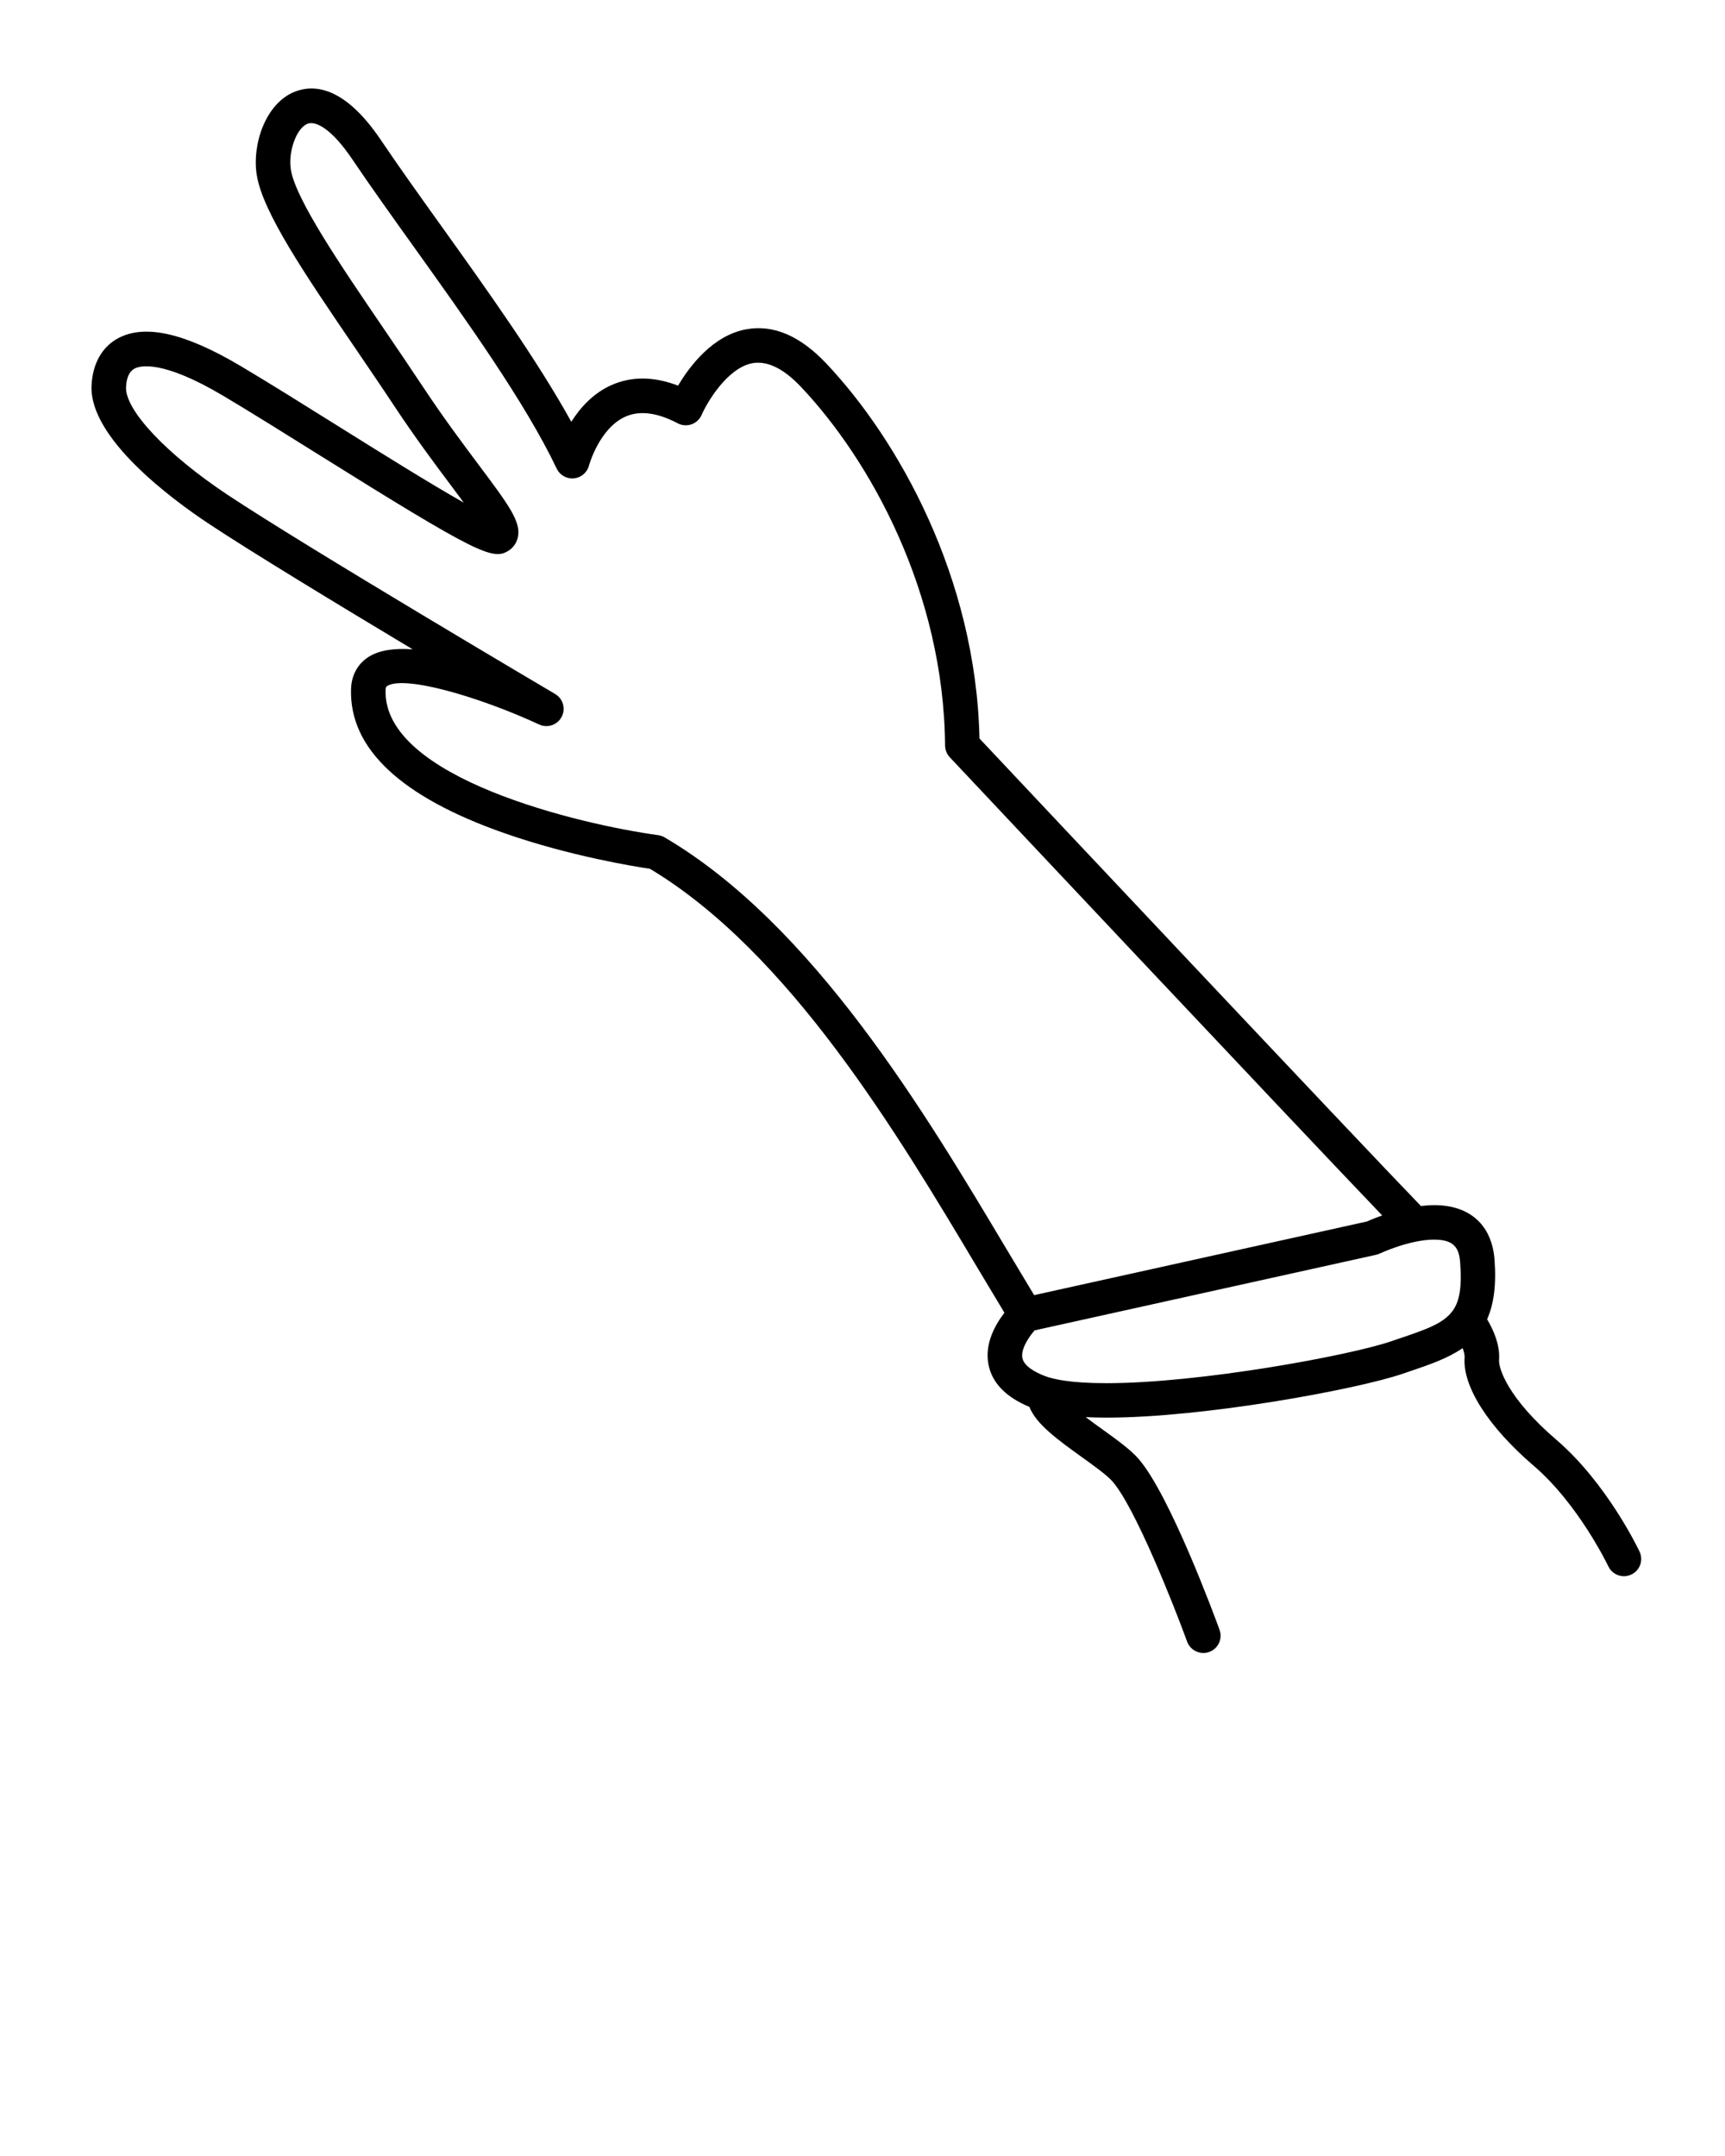 <?xml version="1.0" encoding="utf-8"?>
<svg enable-background="new 0 0 100 100" version="1.1" viewBox="0 0 100 125" x="0px" xml:space="preserve" xmlns="http://www.w3.org/2000/svg" xmlns:xlink="http://www.w3.org/1999/xlink" y="0px"><g><path d="M95.047,89.961c-0.075-0.16-1.893-3.973-4.829-6.491c-2.822-2.42-3.351-4.154-3.316-4.617   c0.068-0.894-0.353-1.794-0.693-2.366c0.375-0.838,0.543-1.939,0.431-3.444c-0.149-2.016-1.426-3.172-3.502-3.172   c-0.254,0-0.51,0.022-0.764,0.052c-3.638-3.758-23.082-24.435-25.593-27.107c-0.199-9.314-4.703-17.33-8.897-21.759   c-1.498-1.582-3.044-2.245-4.6-1.969c-1.962,0.347-3.311,2.149-3.975,3.271c-1.399-0.537-2.69-0.548-3.851-0.037   c-1.074,0.474-1.829,1.324-2.339,2.133c-1.983-3.591-4.913-7.685-7.544-11.362c-1.272-1.779-2.475-3.459-3.49-4.967   c-2.103-3.123-3.879-3.251-5-2.807c-1.678,0.664-2.491,3.04-2.198,4.843c0.351,2.16,2.819,5.784,5.677,9.98   c0.766,1.125,1.553,2.28,2.318,3.437c1.184,1.789,2.337,3.332,3.265,4.571c0.244,0.327,0.498,0.666,0.738,0.992   c-1.973-1.114-4.936-2.968-7.312-4.454c-1.956-1.224-3.979-2.489-5.604-3.455c-3.241-1.928-5.571-2.458-7.125-1.62   c-0.932,0.502-1.478,1.476-1.537,2.742c-0.142,3.055,4.681,6.604,6.761,7.987c2.422,1.611,7.53,4.712,11.854,7.305   c-1.005-0.074-1.893,0.032-2.521,0.418c-0.649,0.399-1.022,1.062-1.05,1.867c-0.118,3.454,2.88,6.274,8.912,8.382   c3.769,1.318,7.503,1.922,8.416,2.058c8.085,4.849,14.371,15.392,18.969,23.105c0.548,0.918,1.071,1.792,1.581,2.635   c-0.517,0.666-1.166,1.779-0.926,3.003c0.209,1.064,1.01,1.887,2.372,2.454c0.386,0.996,1.636,1.901,3.041,2.911   c0.72,0.518,1.464,1.053,1.773,1.408c1.33,1.525,3.577,7.225,4.331,9.292c0.147,0.405,0.531,0.657,0.939,0.657   c0.114,0,0.229-0.02,0.343-0.061c0.519-0.189,0.786-0.763,0.597-1.282c-0.29-0.796-2.889-7.84-4.702-9.92   c-0.461-0.53-1.264-1.107-2.113-1.719c-0.263-0.189-0.605-0.435-0.946-0.693c0.376,0.018,0.767,0.03,1.193,0.03   c5.7,0,14.53-1.643,17.146-2.532l0.398-0.135c1.183-0.4,2.262-0.77,3.116-1.363c0.072,0.198,0.125,0.389,0.114,0.539   c-0.125,1.676,1.373,4.025,4.008,6.284c2.606,2.234,4.307,5.792,4.323,5.827c0.171,0.361,0.53,0.573,0.905,0.573   c0.143,0,0.288-0.031,0.426-0.096C95.068,91.056,95.282,90.461,95.047,89.961z M38.528,48.549   c-0.114-0.067-0.241-0.111-0.372-0.129c-4.455-0.606-15.978-3.3-15.803-8.42c0.006-0.175,0.049-0.201,0.098-0.231   c1.024-0.63,5.378,0.647,8.802,2.235c0.486,0.224,1.058,0.03,1.306-0.442c0.248-0.472,0.082-1.055-0.377-1.326   c-0.144-0.085-14.439-8.521-19.005-11.559c-3.518-2.34-5.932-4.902-5.87-6.229c0.025-0.553,0.189-0.914,0.487-1.074   c0.306-0.167,1.588-0.542,5.154,1.578c1.605,0.955,3.619,2.214,5.565,3.432c9.154,5.727,10.043,6.094,10.929,5.568   c0.306-0.181,0.513-0.474,0.583-0.824c0.179-0.896-0.54-1.856-2.275-4.177c-0.912-1.219-2.047-2.736-3.199-4.477   c-0.771-1.164-1.562-2.327-2.333-3.459c-2.496-3.664-5.076-7.453-5.356-9.175c-0.169-1.042,0.324-2.41,0.96-2.662   c0.463-0.187,1.392,0.263,2.605,2.064c1.032,1.532,2.242,3.223,3.523,5.014c3.049,4.261,6.505,9.091,8.323,12.914   c0.18,0.378,0.573,0.604,0.995,0.565c0.417-0.038,0.767-0.334,0.875-0.739c0.006-0.021,0.599-2.178,2.131-2.848   c0.822-0.359,1.836-0.226,3.016,0.395c0.247,0.13,0.537,0.151,0.799,0.058c0.263-0.092,0.475-0.291,0.585-0.546   c0.301-0.696,1.49-2.739,2.959-3c0.855-0.145,1.794,0.313,2.799,1.375c3.991,4.216,8.282,11.893,8.355,20.795   c0.002,0.251,0.099,0.493,0.271,0.677c0.875,0.931,19.692,20.948,25.069,26.567c-0.41,0.145-0.73,0.28-0.887,0.351L59.95,75.089   c-0.51-0.843-1.034-1.717-1.582-2.636C53.628,64.502,47.135,53.612,38.528,48.549z M81.037,77.632l-0.402,0.137   c-2.44,0.83-11.088,2.425-16.501,2.425c-2.054,0-3.07-0.227-3.562-0.415c-0.54-0.209-1.205-0.56-1.303-1.044   c-0.101-0.507,0.36-1.205,0.709-1.603l19.797-4.382c0.073-0.017,0.145-0.041,0.212-0.073c0.018-0.008,1.726-0.807,3.151-0.807   c1.174,0,1.447,0.505,1.508,1.32c0.101,1.363-0.011,2.191-0.408,2.773c-0.021,0.03-0.049,0.055-0.067,0.087   C83.634,76.751,82.642,77.09,81.037,77.632z"/></g></svg>
